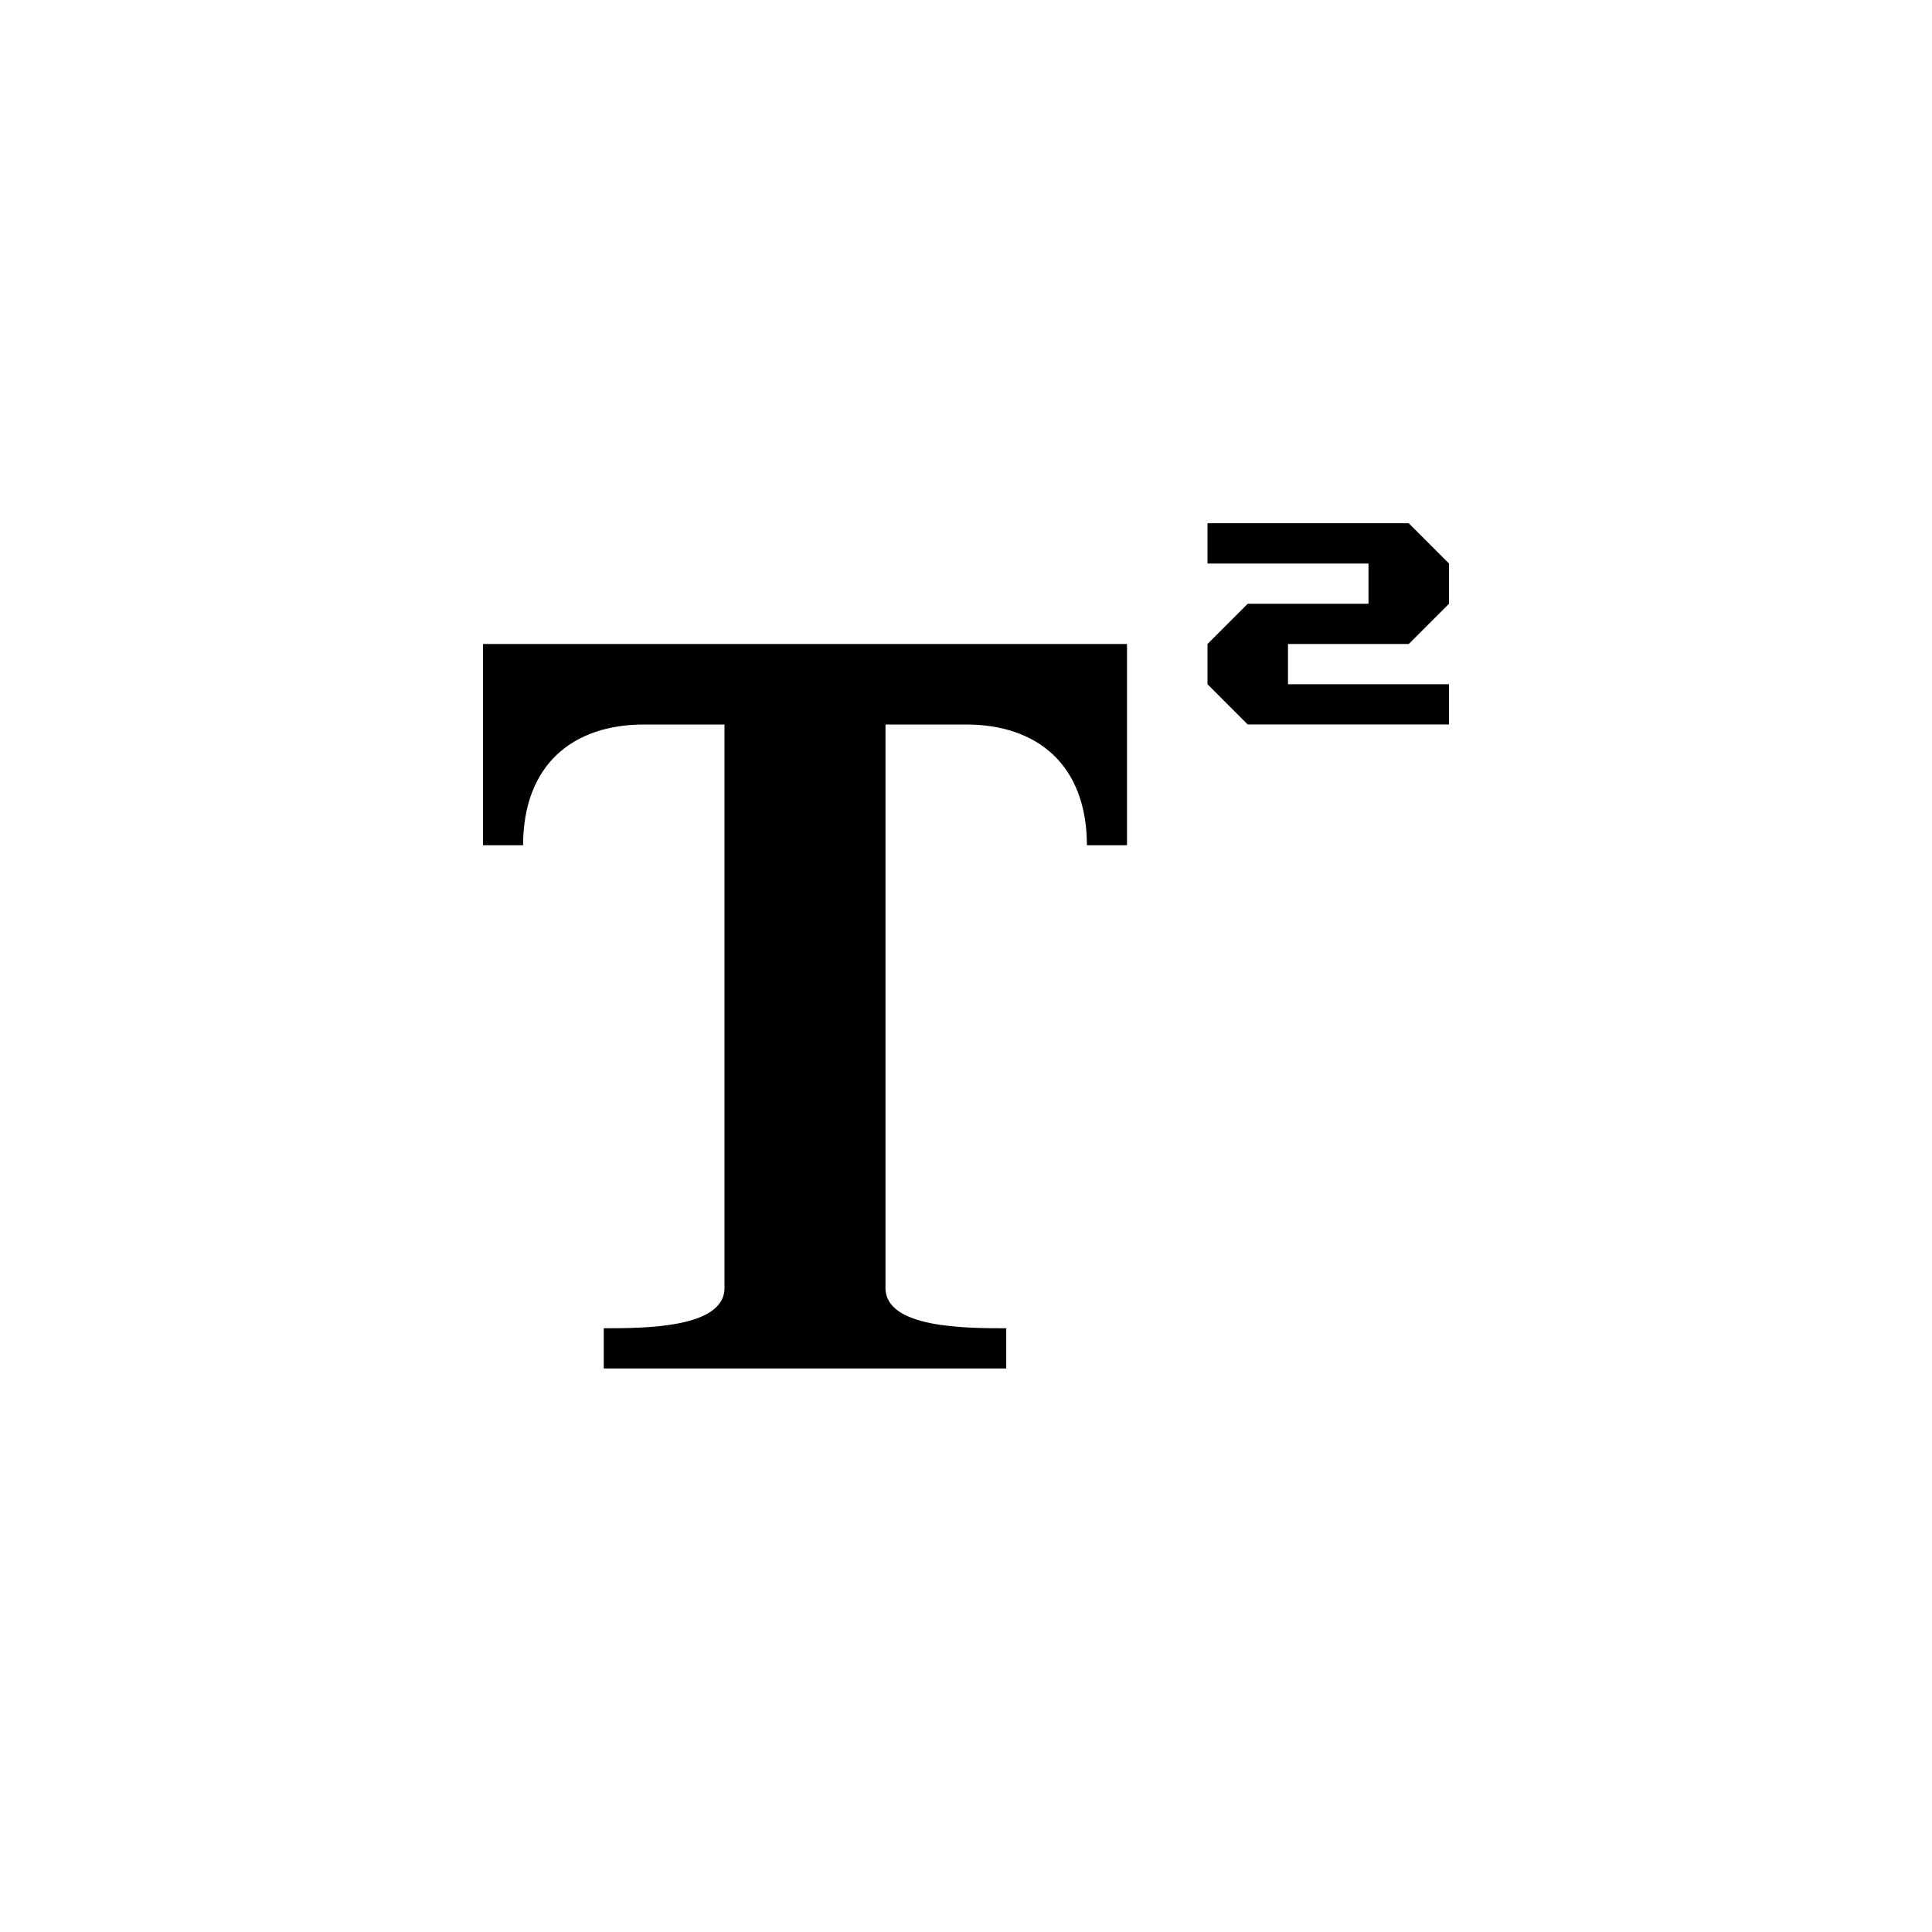 <?xml version="1.0" encoding="utf-8"?>
<!-- Generator: Adobe Illustrator 19.1.0, SVG Export Plug-In . SVG Version: 6.00 Build 0)  -->
<svg version="1.1" id="Layer_1" xmlns="http://www.w3.org/2000/svg" xmlns:xlink="http://www.w3.org/1999/xlink" x="0px" y="0px"
	 viewBox="0 0 48 48" style="enable-background:new 0 0 48 48;" xml:space="preserve">
<g id="superscript_2_">
	<path d="M12.996,21C12,21,12,21,12,21v-5c0,0,1.865,0,3,0h10c1.135,0,3,0,3,0v5c0,0,0,0-0.996,0C27,19,25.77,18,24,18h-2v14
		c0,1,2,1,3,1c0,1,0,1,0,1H15c0,0,0,0,0-1c1,0,3,0,3-1V18h-2C14.229,18,13,19,12.996,21z M32,16v1h4v1h-5.001L30,17v-1l1-1h3v-1h-4
		v-1h5l1,1v1l-1,1H32z"/>
</g>
</svg>
